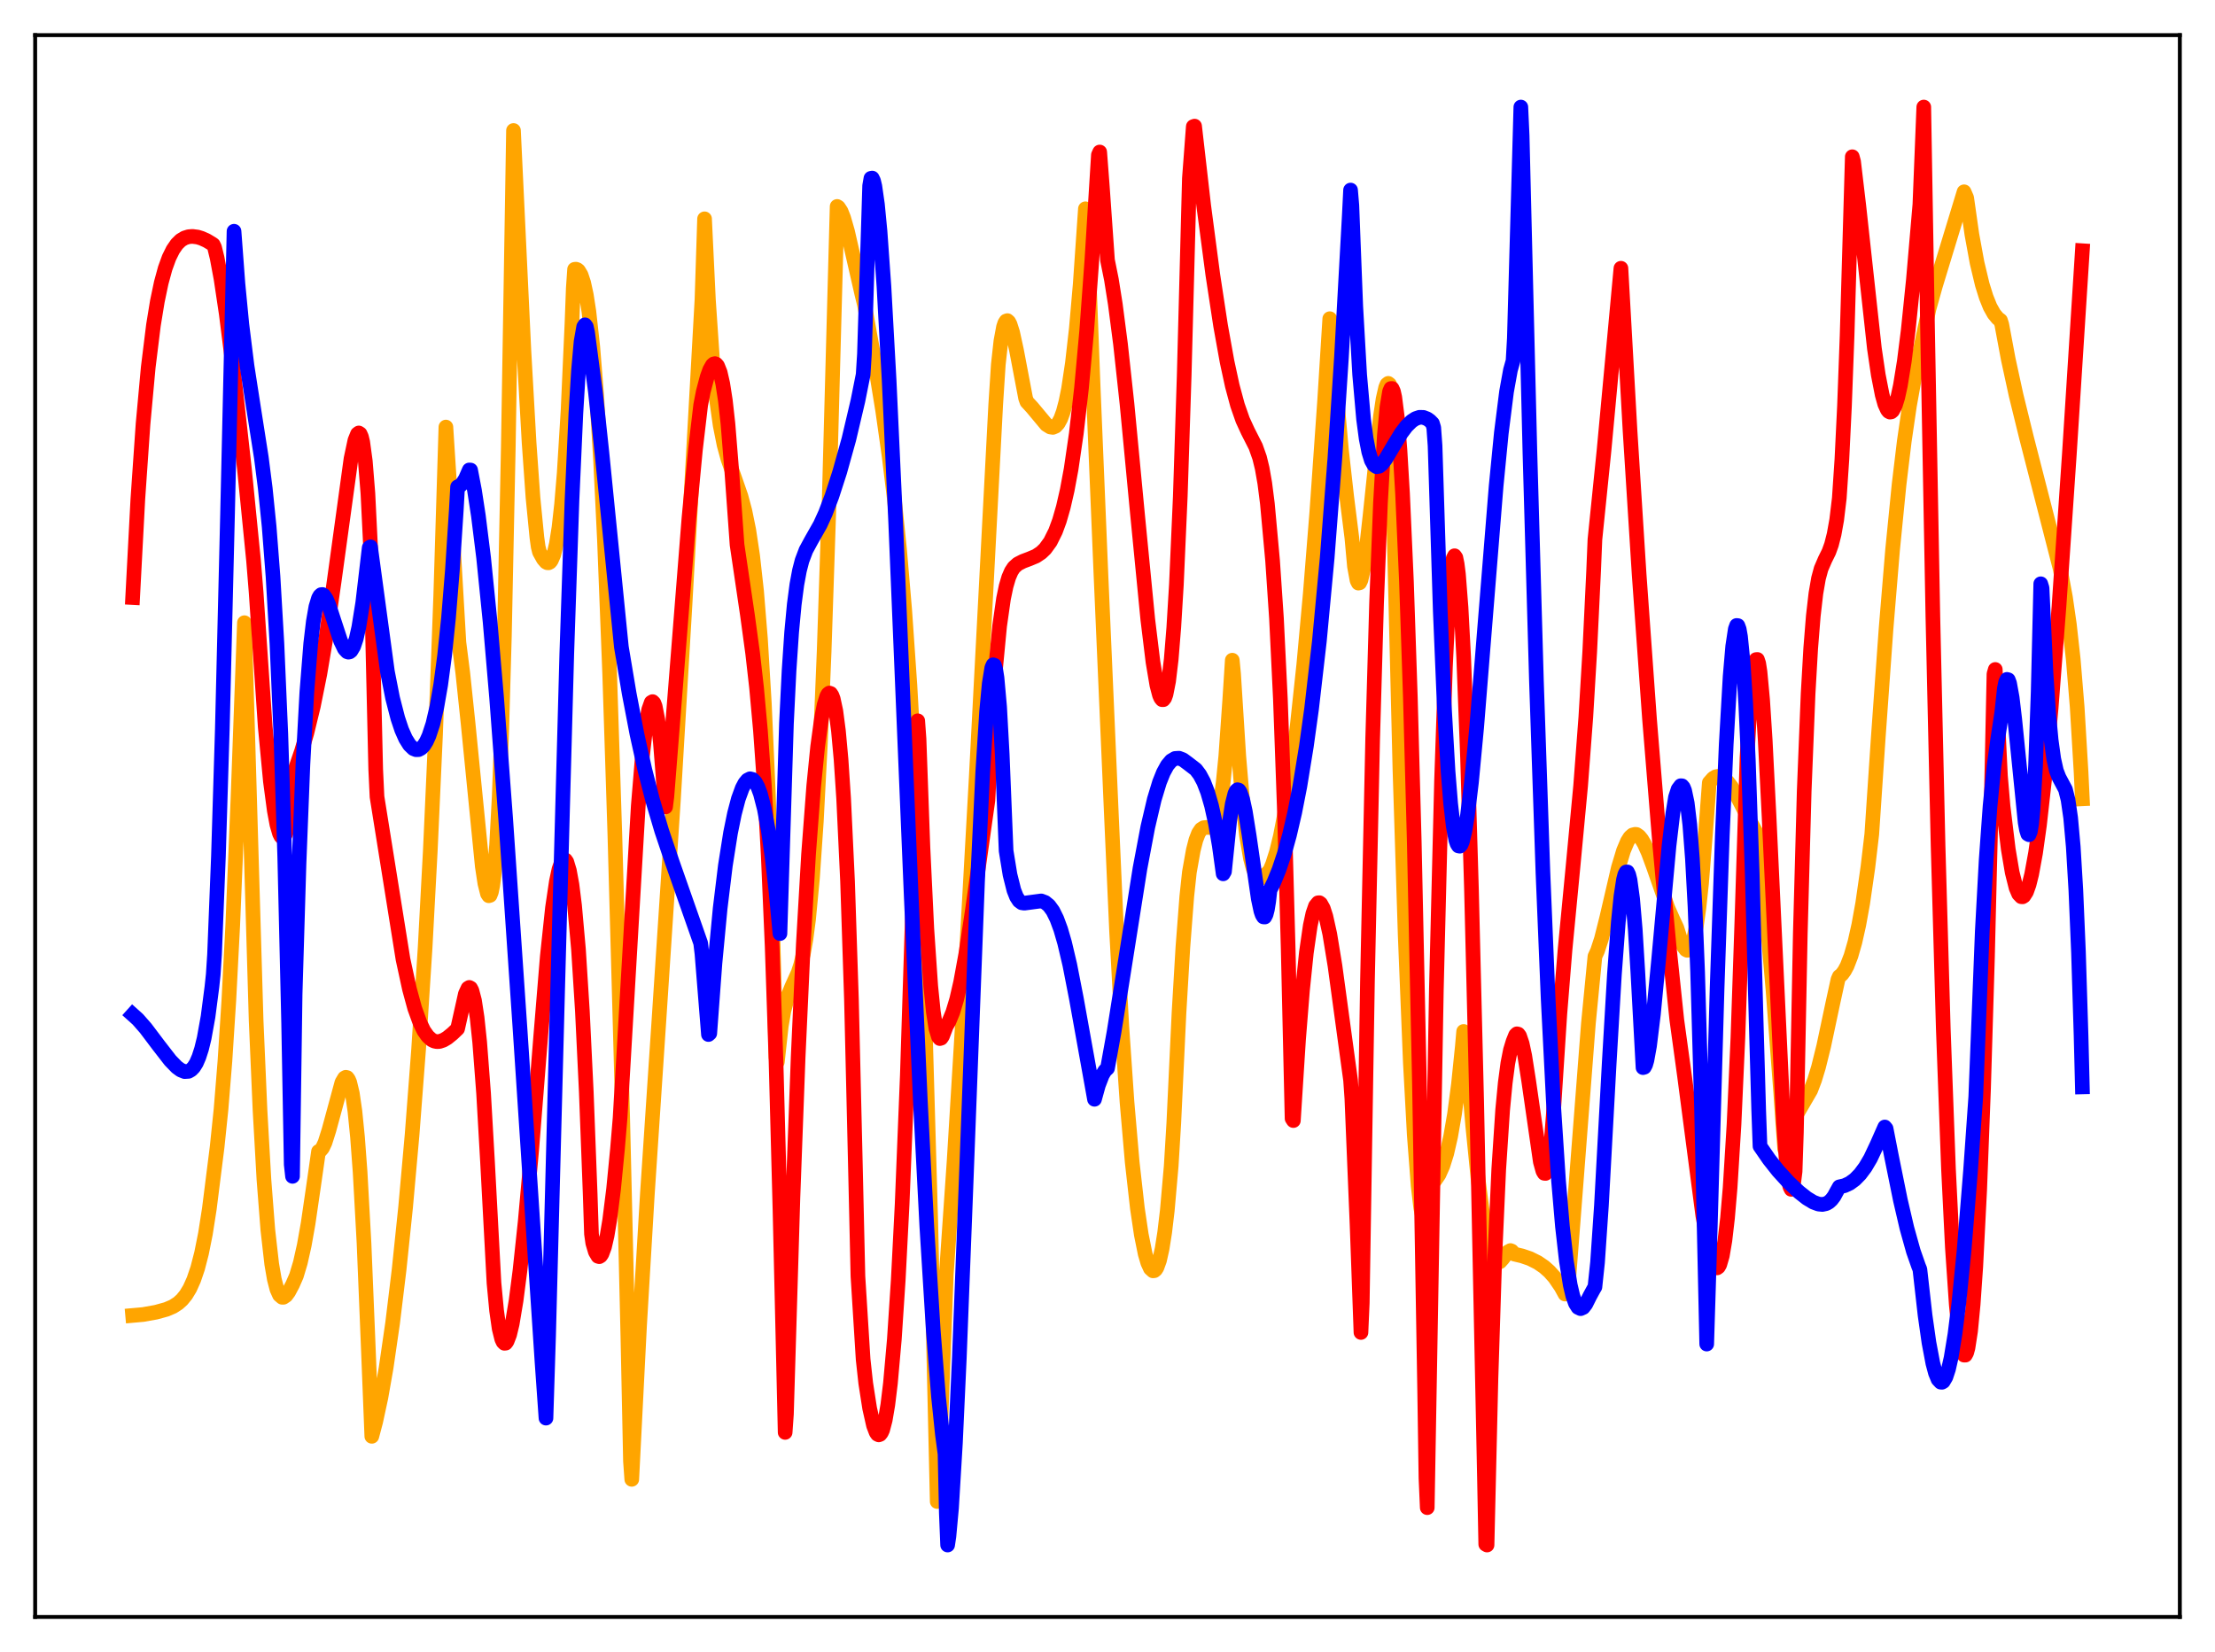 <?xml version="1.0" encoding="utf-8" standalone="no"?>
<!DOCTYPE svg PUBLIC "-//W3C//DTD SVG 1.1//EN"
  "http://www.w3.org/Graphics/SVG/1.1/DTD/svg11.dtd">
<svg xmlns:xlink="http://www.w3.org/1999/xlink" width="453.6pt" height="338.4pt" viewBox="0 0 453.6 338.4" xmlns="http://www.w3.org/2000/svg" version="1.1">
 <defs>
  <style type="text/css">*{stroke-linejoin: round; stroke-linecap: butt}</style>
 </defs>
 <g id="figure_1">
  <g id="patch_1">
   <path d="M 0 338.4 
L 453.6 338.4 
L 453.6 0 
L 0 0 
z
" style="fill: #ffffff"/>
  </g>
  <g id="axes_1">
   <g id="patch_2">
    <path d="M 7.2 331.2 
L 446.4 331.2 
L 446.4 7.2 
L 7.2 7.2 
z
" style="fill: #ffffff"/>
   </g>
   <g id="matplotlib.axis_1"/>
   <g id="matplotlib.axis_2"/>
   <g id="line2d_1">
    <path d="M 27.164 269.45 
L 29.293 269.26 
L 31.955 268.785 
L 34.084 268.198 
L 35.415 267.629 
L 36.48 266.942 
L 37.279 266.218 
L 38.077 265.238 
L 38.876 263.919 
L 39.674 262.14 
L 40.473 259.794 
L 41.271 256.703 
L 42.07 252.712 
L 42.868 247.61 
L 44.465 234.928 
L 45.264 227.211 
L 46.063 217.346 
L 46.861 204.945 
L 47.66 189.551 
L 48.724 163.743 
L 50.055 127.549 
L 52.451 209.028 
L 53.249 227.451 
L 54.048 241.587 
L 54.847 251.899 
L 55.645 258.926 
L 56.177 262.021 
L 56.71 264.085 
L 57.242 265.269 
L 57.775 265.725 
L 58.041 265.726 
L 58.573 265.368 
L 59.105 264.647 
L 59.904 263.148 
L 60.703 261.321 
L 61.501 258.657 
L 62.3 255.098 
L 63.098 250.605 
L 64.163 243.294 
L 65.228 235.862 
L 65.494 235.786 
L 66.026 235.174 
L 66.559 234.035 
L 67.357 231.514 
L 70.019 221.711 
L 70.551 220.809 
L 70.817 220.661 
L 71.084 220.73 
L 71.35 221.082 
L 71.616 221.705 
L 72.148 223.929 
L 72.681 227.605 
L 73.213 232.925 
L 73.745 240.082 
L 74.544 254.623 
L 75.343 274.11 
L 76.141 294.209 
L 76.94 291.189 
L 78.004 286.257 
L 79.069 280.2 
L 80.4 271.016 
L 81.731 260.055 
L 83.062 247.269 
L 84.393 232.383 
L 85.724 214.941 
L 87.055 194.136 
L 88.119 174.257 
L 89.184 150.63 
L 90.249 122.117 
L 91.313 87.477 
L 92.378 104.082 
L 93.975 131.573 
L 94.774 137.867 
L 95.839 147.999 
L 98.767 177.47 
L 99.299 180.974 
L 99.831 183.084 
L 100.097 183.479 
L 100.364 183.396 
L 100.63 182.716 
L 100.896 181.404 
L 101.162 179.453 
L 101.695 173.109 
L 102.227 163.194 
L 102.759 149.127 
L 103.292 130.307 
L 104.09 91.752 
L 105.155 26.732 
L 107.284 71.779 
L 108.349 90.652 
L 109.148 101.928 
L 109.946 110.071 
L 110.212 112.006 
L 110.479 113.081 
L 111.277 114.511 
L 111.809 115.123 
L 112.076 115.266 
L 112.342 115.282 
L 112.608 115.146 
L 112.874 114.837 
L 113.407 113.606 
L 113.939 111.404 
L 114.471 108.046 
L 115.004 103.272 
L 115.536 96.936 
L 116.335 83.948 
L 117.133 66.166 
L 117.399 59.027 
L 117.665 55.17 
L 117.932 55.135 
L 118.198 55.221 
L 118.464 55.429 
L 118.996 56.313 
L 119.529 57.916 
L 120.061 60.368 
L 120.593 63.798 
L 121.392 71.039 
L 122.191 81.096 
L 122.989 94.272 
L 123.788 110.766 
L 124.852 138.004 
L 125.917 171.055 
L 127.514 228.854 
L 128.579 273.835 
L 129.111 299.31 
L 129.377 303.018 
L 130.975 271.475 
L 132.572 244.555 
L 134.967 208.57 
L 137.895 164.039 
L 140.291 123.676 
L 143.751 61.369 
L 144.284 44.82 
L 145.082 61.534 
L 145.881 73.271 
L 146.679 81.44 
L 147.478 87.118 
L 148.276 91.113 
L 149.075 94.044 
L 150.406 97.811 
L 151.737 101.65 
L 152.535 104.629 
L 153.334 108.552 
L 154.132 113.846 
L 154.931 121.041 
L 155.729 130.808 
L 156.528 144.099 
L 157.327 161.982 
L 158.125 186.017 
L 158.924 216.683 
L 159.19 217.511 
L 159.988 210.196 
L 160.521 207.078 
L 161.319 204.161 
L 162.118 202.163 
L 163.449 199.233 
L 163.981 197.597 
L 164.513 195.375 
L 165.046 192.352 
L 165.578 188.324 
L 166.377 179.93 
L 167.175 168.244 
L 167.974 152.833 
L 168.772 133.445 
L 169.837 101.324 
L 171.168 51.99 
L 171.434 42.287 
L 171.7 42.464 
L 172.233 43.279 
L 172.765 44.622 
L 173.564 47.401 
L 174.895 53.237 
L 176.492 60.231 
L 177.024 62.405 
L 179.153 74.223 
L 180.751 84.046 
L 182.081 93.433 
L 183.146 102.191 
L 184.211 112.532 
L 185.276 125.035 
L 186.34 140.367 
L 187.405 159.405 
L 188.47 183.144 
L 189.535 212.856 
L 190.599 250.062 
L 191.93 307.57 
L 192.196 304.027 
L 193.793 260.939 
L 195.391 237.733 
L 197.254 207.089 
L 199.916 159.25 
L 203.908 82.893 
L 204.441 74.647 
L 204.973 69.835 
L 205.505 66.97 
L 205.772 66.165 
L 206.038 65.763 
L 206.304 65.675 
L 206.57 65.921 
L 206.836 66.41 
L 207.369 68.086 
L 208.167 71.747 
L 210.031 81.57 
L 210.297 82.306 
L 211.361 83.458 
L 214.289 86.972 
L 215.088 87.467 
L 215.62 87.54 
L 216.153 87.315 
L 216.685 86.748 
L 217.217 85.774 
L 217.75 84.312 
L 218.282 82.295 
L 218.815 79.678 
L 219.613 74.372 
L 220.412 67.329 
L 221.21 58.225 
L 222.275 42.766 
L 222.541 44.305 
L 223.872 79.455 
L 225.469 117.976 
L 227.599 166.95 
L 228.663 190.81 
L 229.728 210.16 
L 230.793 225.713 
L 231.857 238.044 
L 232.922 247.515 
L 233.721 252.891 
L 234.519 256.857 
L 235.052 258.668 
L 235.584 259.831 
L 236.116 260.311 
L 236.383 260.281 
L 236.649 260.063 
L 236.915 259.647 
L 237.447 258.18 
L 237.98 255.801 
L 238.512 252.431 
L 239.044 247.958 
L 239.843 238.84 
L 240.375 230.085 
L 241.44 207.491 
L 242.239 194.007 
L 243.037 183.615 
L 243.569 178.65 
L 244.368 174.154 
L 244.9 172.067 
L 245.433 170.674 
L 245.965 169.88 
L 246.497 169.54 
L 247.03 169.489 
L 247.828 169.497 
L 248.361 169.214 
L 248.893 168.408 
L 249.425 166.819 
L 249.958 164.194 
L 250.49 160.29 
L 251.023 154.891 
L 251.821 143.569 
L 252.353 135.229 
L 252.62 138.034 
L 253.684 154.866 
L 254.483 164.298 
L 255.281 171.202 
L 256.08 175.846 
L 256.612 177.853 
L 257.145 179.121 
L 257.677 179.772 
L 257.943 179.907 
L 258.476 179.828 
L 259.008 179.469 
L 260.073 178.245 
L 260.605 176.995 
L 261.404 174.505 
L 262.202 171.267 
L 263.267 165.761 
L 264.332 158.935 
L 265.663 148.559 
L 266.993 136.123 
L 268.324 121.607 
L 269.655 104.993 
L 271.252 82.232 
L 272.317 65.279 
L 272.583 65.692 
L 273.648 80.244 
L 274.713 92.19 
L 275.777 101.681 
L 276.842 110.172 
L 277.375 116.018 
L 277.907 118.922 
L 278.173 119.437 
L 278.439 119.373 
L 278.705 118.819 
L 279.238 116.474 
L 279.77 112.764 
L 280.569 105.581 
L 282.698 85.299 
L 283.231 81.73 
L 283.763 79.383 
L 284.029 78.739 
L 284.295 78.527 
L 284.561 78.733 
L 284.828 82.093 
L 286.691 157.795 
L 287.756 191.448 
L 288.82 217.692 
L 289.619 232.45 
L 290.417 242.904 
L 290.95 247.413 
L 291.482 249.928 
L 291.748 250.426 
L 292.015 250.406 
L 292.281 249.844 
L 292.547 248.777 
L 293.079 244.975 
L 293.345 242.274 
L 293.878 241.769 
L 294.676 240.608 
L 295.475 238.807 
L 296.273 236.267 
L 297.072 232.779 
L 297.871 228.154 
L 298.669 222.094 
L 299.468 214.323 
L 299.734 211.272 
L 300 211.856 
L 301.597 230.644 
L 302.662 241.246 
L 303.727 249.569 
L 304.525 254.079 
L 305.057 256.221 
L 305.59 257.676 
L 306.122 258.474 
L 306.655 258.693 
L 307.187 258.432 
L 307.719 257.839 
L 308.784 256.446 
L 309.316 256.157 
L 309.583 256.261 
L 310.115 256.881 
L 311.712 257.26 
L 313.309 257.806 
L 314.906 258.605 
L 316.237 259.517 
L 317.302 260.464 
L 318.367 261.658 
L 319.697 263.611 
L 320.496 265.069 
L 320.762 264.54 
L 321.295 261.323 
L 325.287 209.587 
L 326.618 195.914 
L 327.151 194.751 
L 327.949 192.307 
L 329.014 188.074 
L 331.409 177.77 
L 332.474 174.231 
L 333.273 172.341 
L 333.805 171.495 
L 334.337 171.027 
L 334.87 170.896 
L 335.136 170.926 
L 335.668 171.294 
L 336.201 171.947 
L 336.733 172.852 
L 337.532 174.625 
L 338.596 177.504 
L 341.524 185.905 
L 342.589 188.327 
L 343.388 190.039 
L 344.186 192.579 
L 344.719 193.8 
L 345.251 194.523 
L 345.517 194.658 
L 345.783 194.621 
L 346.049 194.371 
L 346.316 193.913 
L 346.848 192.317 
L 347.38 189.711 
L 347.913 185.976 
L 348.445 181.005 
L 349.244 170.94 
L 350.042 160.317 
L 350.841 159.418 
L 351.373 159.101 
L 351.905 159.01 
L 352.438 159.113 
L 352.97 159.392 
L 353.769 160.126 
L 354.567 161.159 
L 355.632 162.906 
L 357.495 166.498 
L 359.359 170.038 
L 359.891 170.925 
L 360.689 177.196 
L 361.754 187.423 
L 363.085 202.796 
L 364.682 224.051 
L 365.481 235.375 
L 365.747 235.438 
L 366.545 231.87 
L 367.344 229.508 
L 368.143 227.9 
L 370.804 223.316 
L 371.603 221.219 
L 372.401 218.588 
L 373.466 214.295 
L 375.329 205.518 
L 376.394 200.636 
L 376.66 200.02 
L 377.193 199.58 
L 377.725 198.851 
L 378.257 197.857 
L 379.056 195.787 
L 379.855 193.006 
L 380.653 189.444 
L 381.452 185.036 
L 382.516 177.652 
L 383.315 170.861 
L 384.646 150.983 
L 386.243 128.685 
L 387.574 112.619 
L 388.905 99.22 
L 389.969 90.368 
L 391.034 83.084 
L 392.099 77.156 
L 395.027 63.284 
L 396.358 58.52 
L 402.214 39.286 
L 402.746 40.513 
L 403.811 48.01 
L 404.876 53.838 
L 405.94 58.292 
L 406.739 60.852 
L 407.537 62.84 
L 408.336 64.27 
L 409.135 65.233 
L 409.667 65.62 
L 409.933 66.455 
L 411.264 73.588 
L 412.861 80.938 
L 414.991 89.609 
L 421.911 116.58 
L 422.976 122.351 
L 423.775 127.889 
L 424.573 135.088 
L 425.372 144.796 
L 426.17 158.128 
L 426.436 163.629 
L 426.436 163.629 
" clip-path="url(#pc7b6b5fffa)" style="fill: none; stroke: #ffa500; stroke-width: 3; stroke-linecap: square"/>
   </g>
   <g id="line2d_2">
    <path d="M 27.164 122.397 
L 28.228 102.233 
L 29.293 86.837 
L 30.358 75.232 
L 31.423 66.615 
L 32.221 61.732 
L 33.02 57.921 
L 33.818 54.987 
L 34.617 52.782 
L 35.415 51.167 
L 36.214 50.003 
L 37.012 49.217 
L 37.811 48.738 
L 38.609 48.488 
L 39.408 48.422 
L 40.473 48.559 
L 41.271 48.807 
L 42.336 49.285 
L 43.401 49.927 
L 43.667 50.109 
L 43.933 50.66 
L 44.465 52.835 
L 45.264 57.132 
L 46.329 64.257 
L 47.926 76.904 
L 50.055 96.067 
L 51.919 114.798 
L 52.451 121.348 
L 54.314 148.864 
L 55.379 160.073 
L 56.177 166.066 
L 56.71 168.914 
L 57.242 170.743 
L 57.508 171.282 
L 57.775 171.554 
L 58.041 171.547 
L 58.307 171.24 
L 58.573 170.627 
L 59.105 168.503 
L 59.638 165.141 
L 60.17 160.501 
L 60.436 157.7 
L 61.767 153.823 
L 62.832 150.164 
L 64.163 144.688 
L 65.494 138.073 
L 66.825 130.191 
L 68.422 119.127 
L 71.882 93.953 
L 72.681 90.199 
L 73.213 88.879 
L 73.479 88.685 
L 73.745 88.861 
L 74.012 89.459 
L 74.278 90.537 
L 74.81 94.453 
L 75.343 101.076 
L 75.875 111.866 
L 76.94 157.575 
L 77.206 163.211 
L 82.529 196.494 
L 83.86 202.621 
L 84.925 206.534 
L 85.99 209.47 
L 86.788 211.126 
L 87.587 212.257 
L 88.385 212.982 
L 88.918 213.246 
L 89.45 213.358 
L 89.983 213.336 
L 90.781 213.07 
L 91.58 212.6 
L 92.644 211.737 
L 93.709 210.721 
L 95.306 203.563 
L 95.839 202.419 
L 96.105 202.256 
L 96.371 202.394 
L 96.637 202.898 
L 97.169 204.923 
L 97.702 208.424 
L 98.234 213.492 
L 99.033 223.968 
L 99.831 237.892 
L 101.162 262.816 
L 101.695 268.453 
L 102.227 272.188 
L 102.759 274.32 
L 103.025 274.885 
L 103.292 275.15 
L 103.558 275.125 
L 103.824 274.776 
L 104.356 273.399 
L 104.889 271.179 
L 105.687 266.408 
L 106.486 260.228 
L 107.551 250.224 
L 108.881 235.521 
L 110.745 212.111 
L 112.076 195.938 
L 113.14 185.939 
L 113.939 180.549 
L 114.471 178.055 
L 115.004 176.509 
L 115.27 176.143 
L 115.536 176.023 
L 115.802 176.154 
L 116.068 176.538 
L 116.601 178.311 
L 117.133 181.217 
L 117.665 185.493 
L 118.464 194.457 
L 119.263 207.086 
L 120.061 223.613 
L 120.86 244.63 
L 121.126 252.753 
L 121.392 254.638 
L 121.924 256.437 
L 122.457 257.33 
L 122.723 257.408 
L 122.989 257.245 
L 123.255 256.861 
L 123.788 255.43 
L 124.32 253.121 
L 124.852 249.941 
L 125.651 243.563 
L 126.449 235.385 
L 126.982 229.008 
L 130.708 165.073 
L 131.507 155.387 
L 132.305 148.391 
L 132.838 145.373 
L 133.37 143.868 
L 133.636 143.716 
L 133.903 143.975 
L 134.169 144.66 
L 134.701 147.37 
L 135.233 152.036 
L 135.766 158.787 
L 136.032 162.976 
L 136.298 165.282 
L 136.564 163.17 
L 141.089 106.117 
L 142.42 92.055 
L 143.485 82.989 
L 144.017 80.234 
L 144.816 77.211 
L 145.348 75.733 
L 145.881 74.793 
L 146.147 74.554 
L 146.413 74.488 
L 146.679 74.607 
L 146.945 74.926 
L 147.478 76.264 
L 148.01 78.588 
L 148.543 82.031 
L 149.075 86.807 
L 149.873 96.72 
L 150.938 111.588 
L 153.068 126.004 
L 154.132 133.812 
L 154.931 140.87 
L 155.729 149.645 
L 156.528 160.849 
L 157.327 175.291 
L 158.125 193.88 
L 158.924 217.595 
L 159.722 247.558 
L 160.787 293.406 
L 161.053 289.643 
L 162.384 245.208 
L 163.449 216.526 
L 164.513 193.326 
L 165.578 175.003 
L 166.643 160.942 
L 167.441 152.949 
L 168.24 147.083 
L 168.772 144.365 
L 169.305 142.634 
L 169.571 142.158 
L 169.837 141.958 
L 170.103 142.046 
L 170.369 142.438 
L 170.636 143.152 
L 171.168 145.634 
L 171.7 149.687 
L 172.233 155.552 
L 172.765 163.572 
L 173.564 180.468 
L 174.362 204.662 
L 175.161 238.261 
L 175.693 261.422 
L 176.758 278.451 
L 177.29 283.33 
L 178.089 288.454 
L 178.887 292.005 
L 179.42 293.406 
L 179.686 293.781 
L 179.952 293.912 
L 180.218 293.813 
L 180.484 293.475 
L 180.751 292.89 
L 181.283 290.863 
L 181.815 287.73 
L 182.348 283.353 
L 183.146 274.359 
L 183.945 262.212 
L 184.743 246.67 
L 185.808 220.207 
L 186.873 186.743 
L 187.937 147.643 
L 188.204 151.371 
L 189.002 173.52 
L 189.801 190.241 
L 190.599 201.963 
L 191.132 207.242 
L 191.664 210.673 
L 192.196 212.42 
L 192.463 212.732 
L 192.729 212.653 
L 192.995 212.267 
L 193.793 210.183 
L 194.326 209.259 
L 195.124 207.331 
L 195.923 204.671 
L 196.721 201.205 
L 197.786 195.389 
L 199.117 186.559 
L 202.311 163.928 
L 203.11 148.314 
L 203.908 136.626 
L 204.707 128.244 
L 205.505 122.631 
L 206.038 120.078 
L 206.57 118.267 
L 207.103 117.033 
L 207.635 116.223 
L 208.433 115.51 
L 209.498 114.967 
L 210.829 114.467 
L 212.16 113.909 
L 213.225 113.19 
L 214.023 112.428 
L 215.088 110.964 
L 216.153 108.824 
L 216.951 106.653 
L 217.75 103.877 
L 218.548 100.401 
L 219.347 96.097 
L 220.412 88.803 
L 221.476 79.47 
L 222.541 67.754 
L 223.606 53.211 
L 224.937 31.739 
L 225.203 31.137 
L 225.735 38.117 
L 226.8 53.285 
L 227.599 57.255 
L 228.397 62.286 
L 229.462 70.478 
L 230.793 82.726 
L 232.922 105.095 
L 235.052 126.897 
L 236.116 135.624 
L 236.915 140.369 
L 237.447 142.392 
L 237.713 143.002 
L 237.98 143.316 
L 238.246 143.314 
L 238.512 142.972 
L 238.778 142.235 
L 239.311 139.539 
L 239.843 135.089 
L 240.375 128.53 
L 240.908 119.737 
L 241.706 101.66 
L 242.505 76.902 
L 243.569 36.538 
L 244.368 25.927 
L 244.634 25.834 
L 246.497 42.087 
L 248.361 56.232 
L 249.958 66.708 
L 251.289 74.104 
L 252.353 79.023 
L 253.418 82.98 
L 254.483 86.028 
L 255.548 88.342 
L 257.145 91.483 
L 257.943 93.742 
L 258.476 95.933 
L 259.008 98.969 
L 259.54 103.148 
L 260.605 114.825 
L 261.404 126.674 
L 262.202 143.129 
L 263.001 165.262 
L 263.799 194.303 
L 264.598 229.118 
L 264.864 229.529 
L 265.929 212.851 
L 266.727 202.871 
L 267.526 195.122 
L 268.324 189.598 
L 268.857 187.119 
L 269.389 185.583 
L 269.921 184.925 
L 270.188 184.902 
L 270.454 185.101 
L 270.986 186.059 
L 271.519 187.706 
L 272.317 191.313 
L 273.382 197.806 
L 274.979 209.558 
L 276.576 221.255 
L 276.842 225.045 
L 277.907 250.917 
L 278.705 272.936 
L 278.972 266.893 
L 280.036 200.993 
L 281.101 151.387 
L 281.9 123.601 
L 282.698 103.078 
L 283.497 89.192 
L 284.029 83.408 
L 284.561 80.192 
L 284.828 79.582 
L 285.094 79.578 
L 285.36 80.174 
L 285.626 81.363 
L 286.159 85.548 
L 286.691 92.179 
L 287.223 101.16 
L 288.022 119.137 
L 288.82 142.841 
L 289.619 172.428 
L 290.684 222.125 
L 291.748 284.845 
L 292.015 302.804 
L 292.281 308.817 
L 294.144 202.783 
L 295.209 159.831 
L 296.007 136.51 
L 296.54 125.484 
L 297.072 118.09 
L 297.604 114.344 
L 297.871 113.837 
L 298.137 114.212 
L 298.403 115.511 
L 298.669 117.611 
L 299.201 124.448 
L 299.734 134.527 
L 300.532 155.237 
L 301.331 182.014 
L 302.396 225.456 
L 303.993 302.564 
L 304.259 316.321 
L 304.525 316.473 
L 305.324 282.464 
L 306.122 257.326 
L 306.921 239.501 
L 307.719 227.387 
L 308.252 221.803 
L 308.784 217.784 
L 309.316 215.08 
L 309.849 213.329 
L 310.381 212.012 
L 310.647 211.762 
L 310.913 211.824 
L 311.18 212.179 
L 311.712 213.743 
L 312.244 216.247 
L 313.043 221.342 
L 315.439 237.977 
L 315.971 239.898 
L 316.237 240.33 
L 316.503 240.356 
L 316.769 239.872 
L 317.036 238.9 
L 317.568 235.043 
L 318.1 228.309 
L 319.431 207.722 
L 320.496 194.544 
L 322.093 177.905 
L 323.69 160.959 
L 324.755 146.85 
L 325.553 133.521 
L 326.352 116.922 
L 326.618 110.507 
L 328.481 92.268 
L 330.611 69.307 
L 331.942 54.947 
L 333.805 88.171 
L 335.668 117.607 
L 337.798 147.278 
L 339.927 173.378 
L 341.791 193.671 
L 343.388 208.919 
L 344.985 220.543 
L 348.711 249.007 
L 349.776 255.068 
L 350.575 258.207 
L 351.107 259.371 
L 351.373 259.651 
L 351.639 259.705 
L 351.905 259.513 
L 352.172 259.056 
L 352.704 257.233 
L 353.236 254.105 
L 353.769 249.515 
L 354.301 243.28 
L 355.1 230.352 
L 355.898 212.551 
L 356.697 189.086 
L 357.761 155.282 
L 358.294 145.859 
L 358.826 139.434 
L 359.359 135.86 
L 359.625 135.104 
L 359.891 135.082 
L 360.157 135.883 
L 360.423 137.599 
L 360.956 143.327 
L 361.488 151.606 
L 362.287 167.433 
L 365.215 229.794 
L 365.747 237.056 
L 366.279 241.833 
L 366.545 243.098 
L 366.812 243.615 
L 367.078 243.295 
L 367.344 242.059 
L 367.61 239.954 
L 367.876 231.982 
L 368.675 191.302 
L 369.473 162.062 
L 370.272 142.1 
L 370.804 132.846 
L 371.337 126.177 
L 371.869 121.554 
L 372.401 118.477 
L 372.934 116.503 
L 373.732 114.645 
L 374.531 113.026 
L 375.063 111.547 
L 375.596 109.45 
L 376.128 106.489 
L 376.66 102.046 
L 377.193 94.078 
L 377.725 83.115 
L 378.257 68.754 
L 379.322 32.107 
L 379.588 33.091 
L 380.653 42.109 
L 383.847 71.355 
L 384.646 76.792 
L 385.444 80.875 
L 385.977 82.781 
L 386.509 83.957 
L 386.775 84.277 
L 387.041 84.414 
L 387.308 84.369 
L 387.574 84.139 
L 388.106 83.129 
L 388.639 81.393 
L 389.171 78.949 
L 389.969 74.023 
L 390.768 67.709 
L 391.833 57.313 
L 393.164 41.886 
L 393.962 21.927 
L 394.761 68.888 
L 395.825 126.304 
L 396.89 173.257 
L 397.955 210.663 
L 399.02 239.421 
L 399.818 255.552 
L 400.617 267.238 
L 401.149 272.617 
L 401.681 276.079 
L 401.948 277.086 
L 402.214 277.574 
L 402.48 277.576 
L 402.746 277.088 
L 403.012 276.108 
L 403.545 272.649 
L 404.077 267.149 
L 404.609 259.473 
L 405.408 243.788 
L 406.207 222.815 
L 407.005 196.098 
L 407.804 163.138 
L 408.336 138.046 
L 408.602 137.129 
L 409.667 158.955 
L 410.199 165.187 
L 411.264 173.943 
L 412.063 178.687 
L 412.861 181.865 
L 413.393 183.117 
L 413.926 183.676 
L 414.192 183.698 
L 414.458 183.533 
L 414.991 182.7 
L 415.523 181.206 
L 416.055 179.07 
L 416.854 174.705 
L 417.652 169.022 
L 418.717 159.51 
L 420.048 144.956 
L 421.645 124.28 
L 423.775 92.98 
L 426.436 51.356 
L 426.436 51.356 
" clip-path="url(#pc7b6b5fffa)" style="fill: none; stroke: #ff0000; stroke-width: 3; stroke-linecap: square"/>
   </g>
   <g id="line2d_3">
    <path d="M 27.164 207.833 
L 28.228 208.79 
L 29.825 210.61 
L 32.487 214.138 
L 34.883 217.227 
L 36.214 218.595 
L 37.012 219.179 
L 37.811 219.498 
L 38.609 219.447 
L 39.142 219.144 
L 39.674 218.593 
L 40.207 217.745 
L 40.739 216.508 
L 41.271 214.862 
L 41.804 212.682 
L 42.602 208.264 
L 43.401 202.123 
L 43.667 199.608 
L 43.933 195.507 
L 44.732 175.387 
L 45.53 149.253 
L 46.595 105.396 
L 47.926 47.367 
L 48.724 58.086 
L 49.523 66.393 
L 50.588 74.947 
L 51.919 83.515 
L 53.516 93.713 
L 54.314 99.97 
L 55.113 107.827 
L 55.911 118.1 
L 56.71 131.82 
L 57.508 150.336 
L 58.307 175.422 
L 59.105 209.448 
L 59.638 238.533 
L 59.904 240.954 
L 60.436 203.684 
L 61.235 176.874 
L 62.033 156.596 
L 62.832 141.847 
L 63.631 131.823 
L 64.163 127.304 
L 64.695 124.269 
L 65.228 122.52 
L 65.494 122.046 
L 65.76 121.805 
L 66.026 121.773 
L 66.292 121.927 
L 66.825 122.703 
L 67.357 123.955 
L 68.422 127.234 
L 69.753 131.286 
L 70.551 132.938 
L 71.084 133.498 
L 71.35 133.583 
L 71.616 133.526 
L 71.882 133.318 
L 72.415 132.422 
L 72.947 130.847 
L 73.479 128.484 
L 74.278 123.514 
L 75.076 116.726 
L 75.609 112.182 
L 75.875 112.005 
L 79.335 137.559 
L 80.4 142.986 
L 81.465 147.123 
L 82.263 149.504 
L 83.062 151.305 
L 83.86 152.581 
L 84.659 153.349 
L 85.191 153.562 
L 85.724 153.548 
L 86.256 153.263 
L 86.788 152.723 
L 87.321 151.874 
L 87.853 150.702 
L 88.652 148.269 
L 89.45 144.85 
L 90.249 140.27 
L 91.047 134.286 
L 91.846 126.583 
L 92.644 116.796 
L 93.443 104.47 
L 93.709 99.72 
L 94.241 99.467 
L 94.774 98.924 
L 95.306 98.089 
L 96.105 96.262 
L 96.371 96.283 
L 97.169 100.443 
L 97.968 105.659 
L 99.033 114.216 
L 100.364 127.364 
L 101.695 142.886 
L 103.558 167.748 
L 106.486 210.634 
L 111.011 279.185 
L 111.809 290.479 
L 112.342 273.615 
L 114.205 202.364 
L 116.068 133.946 
L 117.133 102.577 
L 117.932 84.678 
L 118.464 75.949 
L 118.996 69.956 
L 119.529 66.924 
L 119.795 66.531 
L 120.061 66.884 
L 120.327 68.073 
L 121.924 80.207 
L 123.255 92.642 
L 127.248 132.512 
L 128.845 142.051 
L 130.442 150.388 
L 132.039 157.608 
L 133.636 163.859 
L 135.5 170.168 
L 137.629 176.488 
L 143.485 193.178 
L 143.751 195.364 
L 145.082 211.905 
L 145.348 211.673 
L 146.413 197.299 
L 147.478 186.059 
L 148.543 177.308 
L 149.607 170.577 
L 150.406 166.662 
L 151.204 163.631 
L 152.003 161.437 
L 152.535 160.428 
L 153.068 159.786 
L 153.6 159.52 
L 154.132 159.654 
L 154.665 160.2 
L 155.197 161.177 
L 155.729 162.61 
L 156.528 165.705 
L 157.327 170.011 
L 158.125 175.642 
L 158.924 182.692 
L 159.722 191.23 
L 161.053 148.237 
L 161.585 137.406 
L 162.118 129.503 
L 162.65 123.812 
L 163.183 119.747 
L 163.715 116.874 
L 164.247 114.817 
L 165.046 112.709 
L 166.111 110.742 
L 167.974 107.455 
L 169.039 105.118 
L 170.369 101.614 
L 171.967 96.67 
L 173.83 89.993 
L 175.693 82.087 
L 176.758 76.737 
L 177.024 72.513 
L 177.823 46.677 
L 178.089 38.048 
L 178.355 36.525 
L 178.621 36.477 
L 178.887 37.025 
L 179.153 38.136 
L 179.686 41.848 
L 180.218 47.383 
L 181.017 58.63 
L 182.081 77.906 
L 183.412 106.753 
L 186.607 183.61 
L 188.47 225.425 
L 189.801 251.297 
L 191.132 272.708 
L 192.196 286.124 
L 192.995 293.83 
L 193.527 297.793 
L 193.793 309.906 
L 194.06 316.473 
L 194.326 314.702 
L 194.858 308.901 
L 195.657 295.583 
L 196.455 278.176 
L 197.786 243.761 
L 200.182 180.63 
L 201.247 158.215 
L 202.045 145.74 
L 202.577 140.046 
L 203.11 136.759 
L 203.376 136.172 
L 203.642 136.264 
L 203.908 137.131 
L 204.175 138.845 
L 204.707 144.79 
L 205.239 154.49 
L 206.038 174.284 
L 206.836 179.173 
L 207.635 182.363 
L 208.167 183.705 
L 208.7 184.524 
L 209.232 184.917 
L 209.764 184.998 
L 213.225 184.538 
L 214.023 184.841 
L 214.822 185.494 
L 215.62 186.589 
L 216.419 188.204 
L 217.217 190.364 
L 218.016 193.117 
L 219.081 197.637 
L 220.412 204.465 
L 224.138 225.17 
L 224.937 222.284 
L 225.735 220.221 
L 226.268 219.32 
L 226.8 218.826 
L 228.131 211.448 
L 229.994 199.745 
L 233.455 177.869 
L 235.052 169.415 
L 236.383 163.735 
L 237.447 160.232 
L 238.246 158.241 
L 239.044 156.779 
L 239.843 155.828 
L 240.641 155.357 
L 241.44 155.304 
L 242.239 155.607 
L 243.303 156.392 
L 244.9 157.623 
L 245.699 158.688 
L 246.497 160.177 
L 247.296 162.241 
L 248.095 164.995 
L 248.893 168.586 
L 249.692 173.207 
L 250.49 178.99 
L 250.756 178.525 
L 251.821 168.097 
L 252.353 164.664 
L 252.886 162.566 
L 253.152 162.006 
L 253.418 161.76 
L 253.684 161.835 
L 253.951 162.204 
L 254.483 163.735 
L 255.015 166.186 
L 255.814 171.179 
L 257.677 184.094 
L 258.209 186.606 
L 258.476 187.384 
L 258.742 187.813 
L 259.008 187.836 
L 259.274 187.322 
L 259.54 186.299 
L 259.807 184.662 
L 260.073 182.329 
L 260.871 180.716 
L 261.936 178.103 
L 263.001 174.907 
L 264.065 171.057 
L 265.13 166.477 
L 266.195 161.045 
L 267.526 152.863 
L 268.591 145.197 
L 270.188 131.335 
L 271.785 114.293 
L 273.382 93.565 
L 274.713 73.15 
L 276.31 44.198 
L 276.576 38.929 
L 276.842 42.071 
L 277.641 62.753 
L 278.439 76.751 
L 279.238 85.851 
L 279.77 89.847 
L 280.303 92.568 
L 280.835 94.313 
L 281.367 95.248 
L 281.9 95.601 
L 282.432 95.507 
L 282.964 95.084 
L 283.763 94.042 
L 285.36 91.338 
L 286.957 88.719 
L 288.022 87.31 
L 289.087 86.265 
L 289.885 85.749 
L 290.684 85.48 
L 291.482 85.493 
L 292.281 85.8 
L 292.813 86.181 
L 293.345 86.719 
L 293.612 87.605 
L 293.878 91.283 
L 294.943 125.074 
L 295.741 144.138 
L 296.54 157.989 
L 297.072 164.594 
L 297.604 169.213 
L 298.137 172.076 
L 298.403 172.864 
L 298.669 173.276 
L 298.935 173.328 
L 299.201 173.037 
L 299.468 172.397 
L 300 170.194 
L 300.532 166.914 
L 301.331 160.289 
L 302.396 149.019 
L 303.993 129.188 
L 306.388 99.553 
L 307.453 88.668 
L 308.518 80.226 
L 309.316 75.809 
L 309.849 73.912 
L 310.115 69.285 
L 311.446 21.927 
L 311.712 27.734 
L 313.309 92.836 
L 314.64 139.506 
L 315.971 178.716 
L 317.036 204.543 
L 318.1 225.525 
L 319.165 241.836 
L 319.964 251.193 
L 320.762 258.23 
L 321.561 263.192 
L 322.093 265.455 
L 322.625 266.966 
L 323.158 267.804 
L 323.69 268.057 
L 324.223 267.819 
L 324.755 267.126 
L 325.553 265.525 
L 326.352 264.054 
L 326.618 263.616 
L 327.151 258.588 
L 327.949 246.936 
L 329.546 217.677 
L 330.611 199.554 
L 331.409 188.86 
L 331.942 183.614 
L 332.474 180.149 
L 332.74 179.125 
L 333.007 178.613 
L 333.273 178.602 
L 333.539 179.155 
L 333.805 180.227 
L 334.337 184.117 
L 334.87 190.37 
L 335.402 199.069 
L 336.467 218.682 
L 336.733 218.605 
L 336.999 218.102 
L 337.265 217.188 
L 337.798 214.251 
L 338.596 207.75 
L 339.661 196.615 
L 341.791 173.25 
L 342.589 166.52 
L 343.121 163.287 
L 343.654 161.65 
L 344.186 160.944 
L 344.452 160.96 
L 344.719 161.275 
L 344.985 161.934 
L 345.517 164.462 
L 346.049 168.936 
L 346.582 175.909 
L 347.114 185.728 
L 347.647 199.07 
L 348.445 226.752 
L 349.51 275.309 
L 350.042 258.207 
L 351.639 202.352 
L 352.704 171.211 
L 353.503 152.462 
L 354.301 138.583 
L 354.833 132.381 
L 355.366 128.858 
L 355.632 128.118 
L 355.898 128.148 
L 356.164 128.87 
L 356.431 130.385 
L 356.963 135.669 
L 357.495 144.068 
L 358.028 155.623 
L 358.826 178.852 
L 359.625 208.801 
L 360.157 227.455 
L 360.423 234.776 
L 362.287 237.479 
L 364.15 239.836 
L 366.279 242.168 
L 368.409 244.171 
L 370.006 245.431 
L 371.337 246.238 
L 372.401 246.636 
L 373.2 246.714 
L 373.999 246.537 
L 374.531 246.234 
L 375.063 245.747 
L 375.596 245.039 
L 376.128 244.057 
L 376.66 243.105 
L 377.725 242.871 
L 378.79 242.375 
L 379.855 241.598 
L 380.919 240.513 
L 381.984 239.087 
L 383.049 237.281 
L 384.38 234.462 
L 385.977 230.846 
L 386.243 231.172 
L 387.308 236.633 
L 389.171 245.833 
L 390.502 251.552 
L 391.833 256.32 
L 392.897 259.358 
L 393.164 260.01 
L 394.228 269.421 
L 395.027 275.041 
L 395.825 279.27 
L 396.358 281.25 
L 396.89 282.546 
L 397.423 283.115 
L 397.689 283.136 
L 397.955 282.979 
L 398.487 282.08 
L 399.02 280.462 
L 399.552 278.129 
L 400.351 273.267 
L 401.149 266.879 
L 402.214 256.166 
L 403.545 239.719 
L 404.609 224.64 
L 405.94 190.787 
L 406.739 176.108 
L 407.537 165.112 
L 408.336 157.031 
L 409.135 151.229 
L 409.933 145.95 
L 410.465 141.013 
L 410.732 139.706 
L 410.998 139.161 
L 411.264 139.236 
L 411.53 139.945 
L 412.063 142.867 
L 412.595 147.378 
L 414.724 168.484 
L 414.991 169.976 
L 415.257 170.831 
L 415.523 170.98 
L 415.789 170.33 
L 416.055 168.687 
L 416.321 165.963 
L 416.854 156.833 
L 417.386 141.692 
L 417.919 119.579 
L 418.185 120.452 
L 418.983 137.749 
L 419.516 145.833 
L 420.048 151.595 
L 420.58 155.457 
L 421.113 157.845 
L 421.645 159.223 
L 422.976 161.718 
L 423.508 163.831 
L 424.041 167.516 
L 424.573 173.447 
L 425.105 182.338 
L 425.638 194.942 
L 426.17 212.091 
L 426.436 222.629 
L 426.436 222.629 
" clip-path="url(#pc7b6b5fffa)" style="fill: none; stroke: #0000ff; stroke-width: 3; stroke-linecap: square"/>
   </g>
   <g id="patch_3">
    <path d="M 7.2 331.2 
L 7.2 7.2 
" style="fill: none; stroke: #000000; stroke-width: 0.8; stroke-linejoin: miter; stroke-linecap: square"/>
   </g>
   <g id="patch_4">
    <path d="M 446.4 331.2 
L 446.4 7.2 
" style="fill: none; stroke: #000000; stroke-width: 0.8; stroke-linejoin: miter; stroke-linecap: square"/>
   </g>
   <g id="patch_5">
    <path d="M 7.2 331.2 
L 446.4 331.2 
" style="fill: none; stroke: #000000; stroke-width: 0.8; stroke-linejoin: miter; stroke-linecap: square"/>
   </g>
   <g id="patch_6">
    <path d="M 7.2 7.2 
L 446.4 7.2 
" style="fill: none; stroke: #000000; stroke-width: 0.8; stroke-linejoin: miter; stroke-linecap: square"/>
   </g>
  </g>
 </g>
 <defs>
  <clipPath id="pc7b6b5fffa">
   <rect x="7.2" y="7.2" width="439.2" height="324"/>
  </clipPath>
 </defs>
</svg>
